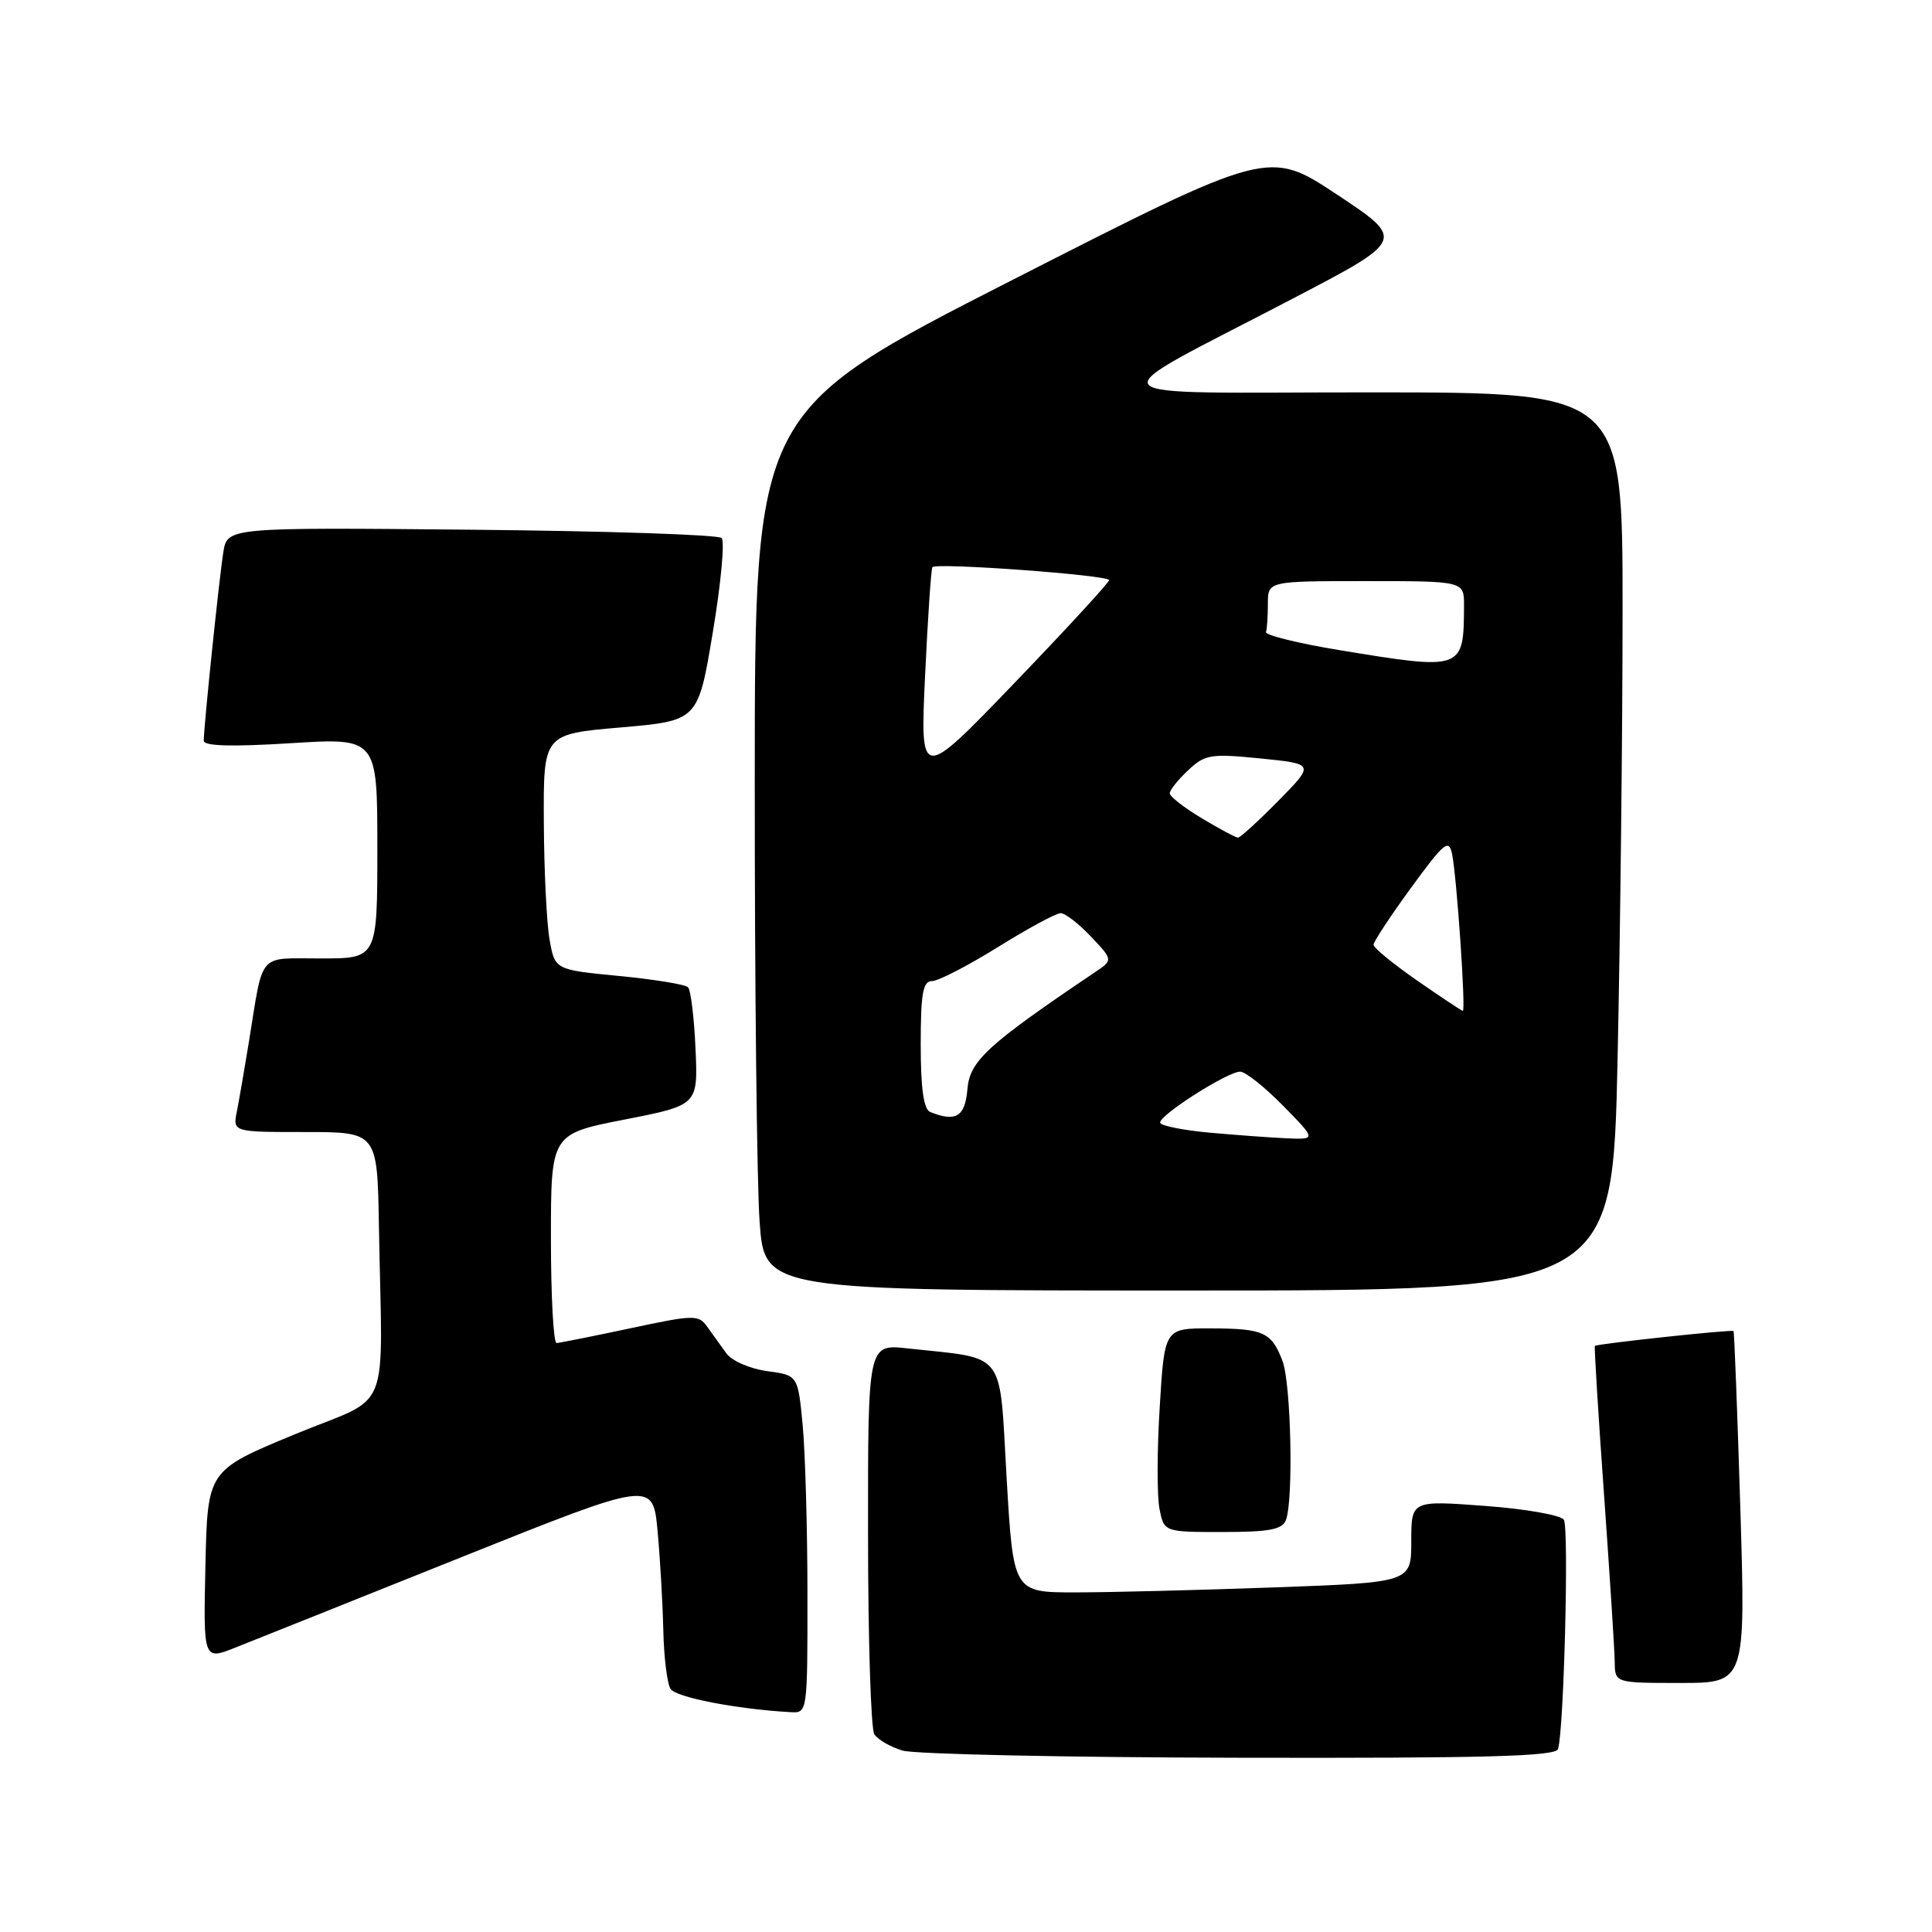 <?xml version="1.0" encoding="UTF-8" standalone="no"?>
<!DOCTYPE svg PUBLIC "-//W3C//DTD SVG 1.1//EN" "http://www.w3.org/Graphics/SVG/1.1/DTD/svg11.dtd" >
<svg xmlns="http://www.w3.org/2000/svg" xmlns:xlink="http://www.w3.org/1999/xlink" version="1.1" viewBox="0 0 256 256">
 <g >
 <path fill="currentColor"
d=" M 206.45 231.75 C 207.23 229.20 207.91 202.46 207.22 201.38 C 206.82 200.76 202.11 199.93 196.75 199.54 C 187.00 198.81 187.00 198.81 187.00 204.25 C 187.00 209.68 187.00 209.68 168.84 210.34 C 158.85 210.70 146.99 211.00 142.47 211.00 C 134.27 211.00 134.27 211.00 133.38 195.79 C 132.39 178.68 133.49 180.11 120.25 178.67 C 115.00 178.09 115.00 178.09 115.02 203.30 C 115.02 217.16 115.40 229.08 115.85 229.79 C 116.30 230.50 117.98 231.48 119.59 231.96 C 121.19 232.44 141.30 232.87 164.28 232.91 C 196.90 232.98 206.15 232.73 206.45 231.75 Z  M 106.99 211.25 C 106.99 202.59 106.70 192.51 106.36 188.86 C 105.73 182.23 105.73 182.23 101.65 181.68 C 99.37 181.37 96.98 180.33 96.24 179.32 C 95.51 178.32 94.37 176.73 93.71 175.80 C 92.57 174.19 91.96 174.20 83.50 176.01 C 78.55 177.06 74.16 177.94 73.75 177.96 C 73.34 177.98 73.00 171.76 73.00 164.13 C 73.00 150.26 73.00 150.26 82.74 148.35 C 92.49 146.44 92.49 146.44 92.16 138.97 C 91.98 134.86 91.53 131.19 91.17 130.82 C 90.80 130.44 86.68 129.77 82.01 129.32 C 73.53 128.50 73.53 128.50 72.82 124.50 C 72.43 122.30 72.09 115.27 72.06 108.89 C 72.00 97.27 72.00 97.27 82.25 96.39 C 92.50 95.50 92.50 95.50 94.45 83.79 C 95.53 77.34 96.05 71.72 95.62 71.29 C 95.19 70.85 80.27 70.36 62.48 70.19 C 30.11 69.88 30.11 69.88 29.59 73.19 C 29.04 76.63 27.00 96.28 27.00 98.14 C 27.00 98.86 30.62 98.97 38.50 98.48 C 50.00 97.76 50.00 97.76 50.00 112.38 C 50.00 127.00 50.00 127.00 42.52 127.00 C 34.06 127.00 34.94 125.98 32.99 138.00 C 32.41 141.57 31.69 145.74 31.39 147.25 C 30.84 150.00 30.84 150.00 40.42 150.00 C 50.00 150.00 50.00 150.00 50.21 162.50 C 50.65 188.25 52.10 184.67 39.00 190.08 C 27.50 194.84 27.50 194.84 27.22 207.42 C 26.94 220.01 26.94 220.01 31.22 218.30 C 33.57 217.37 46.98 212.01 61.00 206.39 C 86.50 196.18 86.50 196.18 87.13 202.84 C 87.47 206.50 87.81 212.43 87.89 216.00 C 87.97 219.57 88.40 223.08 88.85 223.79 C 89.56 224.91 97.61 226.47 104.75 226.87 C 106.99 227.00 107.00 226.96 106.99 211.25 Z  M 230.60 199.78 C 230.21 187.01 229.80 176.47 229.70 176.37 C 229.47 176.14 211.61 178.06 211.33 178.34 C 211.23 178.44 211.77 187.29 212.54 198.01 C 213.30 208.73 213.95 218.74 213.96 220.25 C 214.00 223.00 214.00 223.00 222.65 223.00 C 231.31 223.00 231.31 223.00 230.60 199.78 Z  M 170.39 201.42 C 171.41 198.78 171.07 183.32 169.94 180.34 C 168.48 176.51 167.43 176.03 160.40 176.02 C 154.30 176.00 154.30 176.00 153.67 186.44 C 153.31 192.18 153.30 198.26 153.64 199.94 C 154.25 203.00 154.25 203.00 162.02 203.00 C 168.18 203.00 169.91 202.67 170.39 201.42 Z  M 214.34 140.25 C 214.70 123.34 215.00 96.56 215.00 80.75 C 215.00 52.00 215.00 52.00 181.75 51.99 C 143.45 51.98 144.70 53.47 171.35 39.54 C 186.21 31.78 186.21 31.78 177.16 25.78 C 168.11 19.79 168.11 19.79 134.06 37.14 C 100.01 54.50 100.01 54.50 100.01 103.60 C 100.00 130.60 100.29 156.81 100.65 161.85 C 101.30 171.00 101.30 171.00 157.49 171.00 C 213.68 171.00 213.68 171.00 214.34 140.25 Z  M 160.23 150.08 C 156.79 149.76 153.86 149.18 153.73 148.78 C 153.44 147.88 162.63 142.00 164.33 142.00 C 165.02 142.00 167.57 144.03 170.00 146.50 C 174.42 151.00 174.42 151.00 170.46 150.83 C 168.28 150.73 163.68 150.39 160.23 150.08 Z  M 123.25 147.34 C 122.39 146.99 122.00 144.21 122.00 138.42 C 122.00 131.62 122.29 130.00 123.49 130.00 C 124.31 130.00 128.24 127.97 132.22 125.50 C 136.19 123.03 139.94 121.00 140.54 121.00 C 141.14 121.00 142.95 122.40 144.56 124.10 C 147.50 127.21 147.50 127.21 145.05 128.85 C 130.84 138.43 128.50 140.57 128.19 144.30 C 127.88 147.98 126.67 148.72 123.25 147.34 Z  M 187.75 129.91 C 184.59 127.71 182.00 125.59 182.00 125.19 C 182.00 124.79 184.23 121.39 186.96 117.65 C 191.37 111.61 191.98 111.11 192.41 113.17 C 193.03 116.19 194.25 134.02 193.83 133.95 C 193.65 133.92 190.91 132.10 187.75 129.91 Z  M 159.25 108.43 C 156.91 107.03 155.00 105.54 155.00 105.12 C 155.00 104.69 156.09 103.32 157.43 102.07 C 159.67 99.96 160.41 99.84 167.03 100.50 C 174.20 101.22 174.20 101.22 169.39 106.11 C 166.74 108.80 164.33 111.00 164.04 110.99 C 163.74 110.99 161.59 109.83 159.25 108.43 Z  M 122.58 89.50 C 122.94 81.80 123.38 75.34 123.55 75.15 C 124.11 74.53 147.00 76.21 146.96 76.87 C 146.94 77.22 141.29 83.35 134.42 90.50 C 121.92 103.50 121.92 103.50 122.58 89.50 Z  M 177.50 86.15 C 172.00 85.24 167.61 84.16 167.75 83.75 C 167.89 83.34 168.00 81.65 168.00 80.00 C 168.00 77.00 168.00 77.00 181.00 77.00 C 194.00 77.00 194.00 77.00 193.99 80.25 C 193.95 88.82 193.88 88.84 177.50 86.15 Z "/>
</g>
</svg>